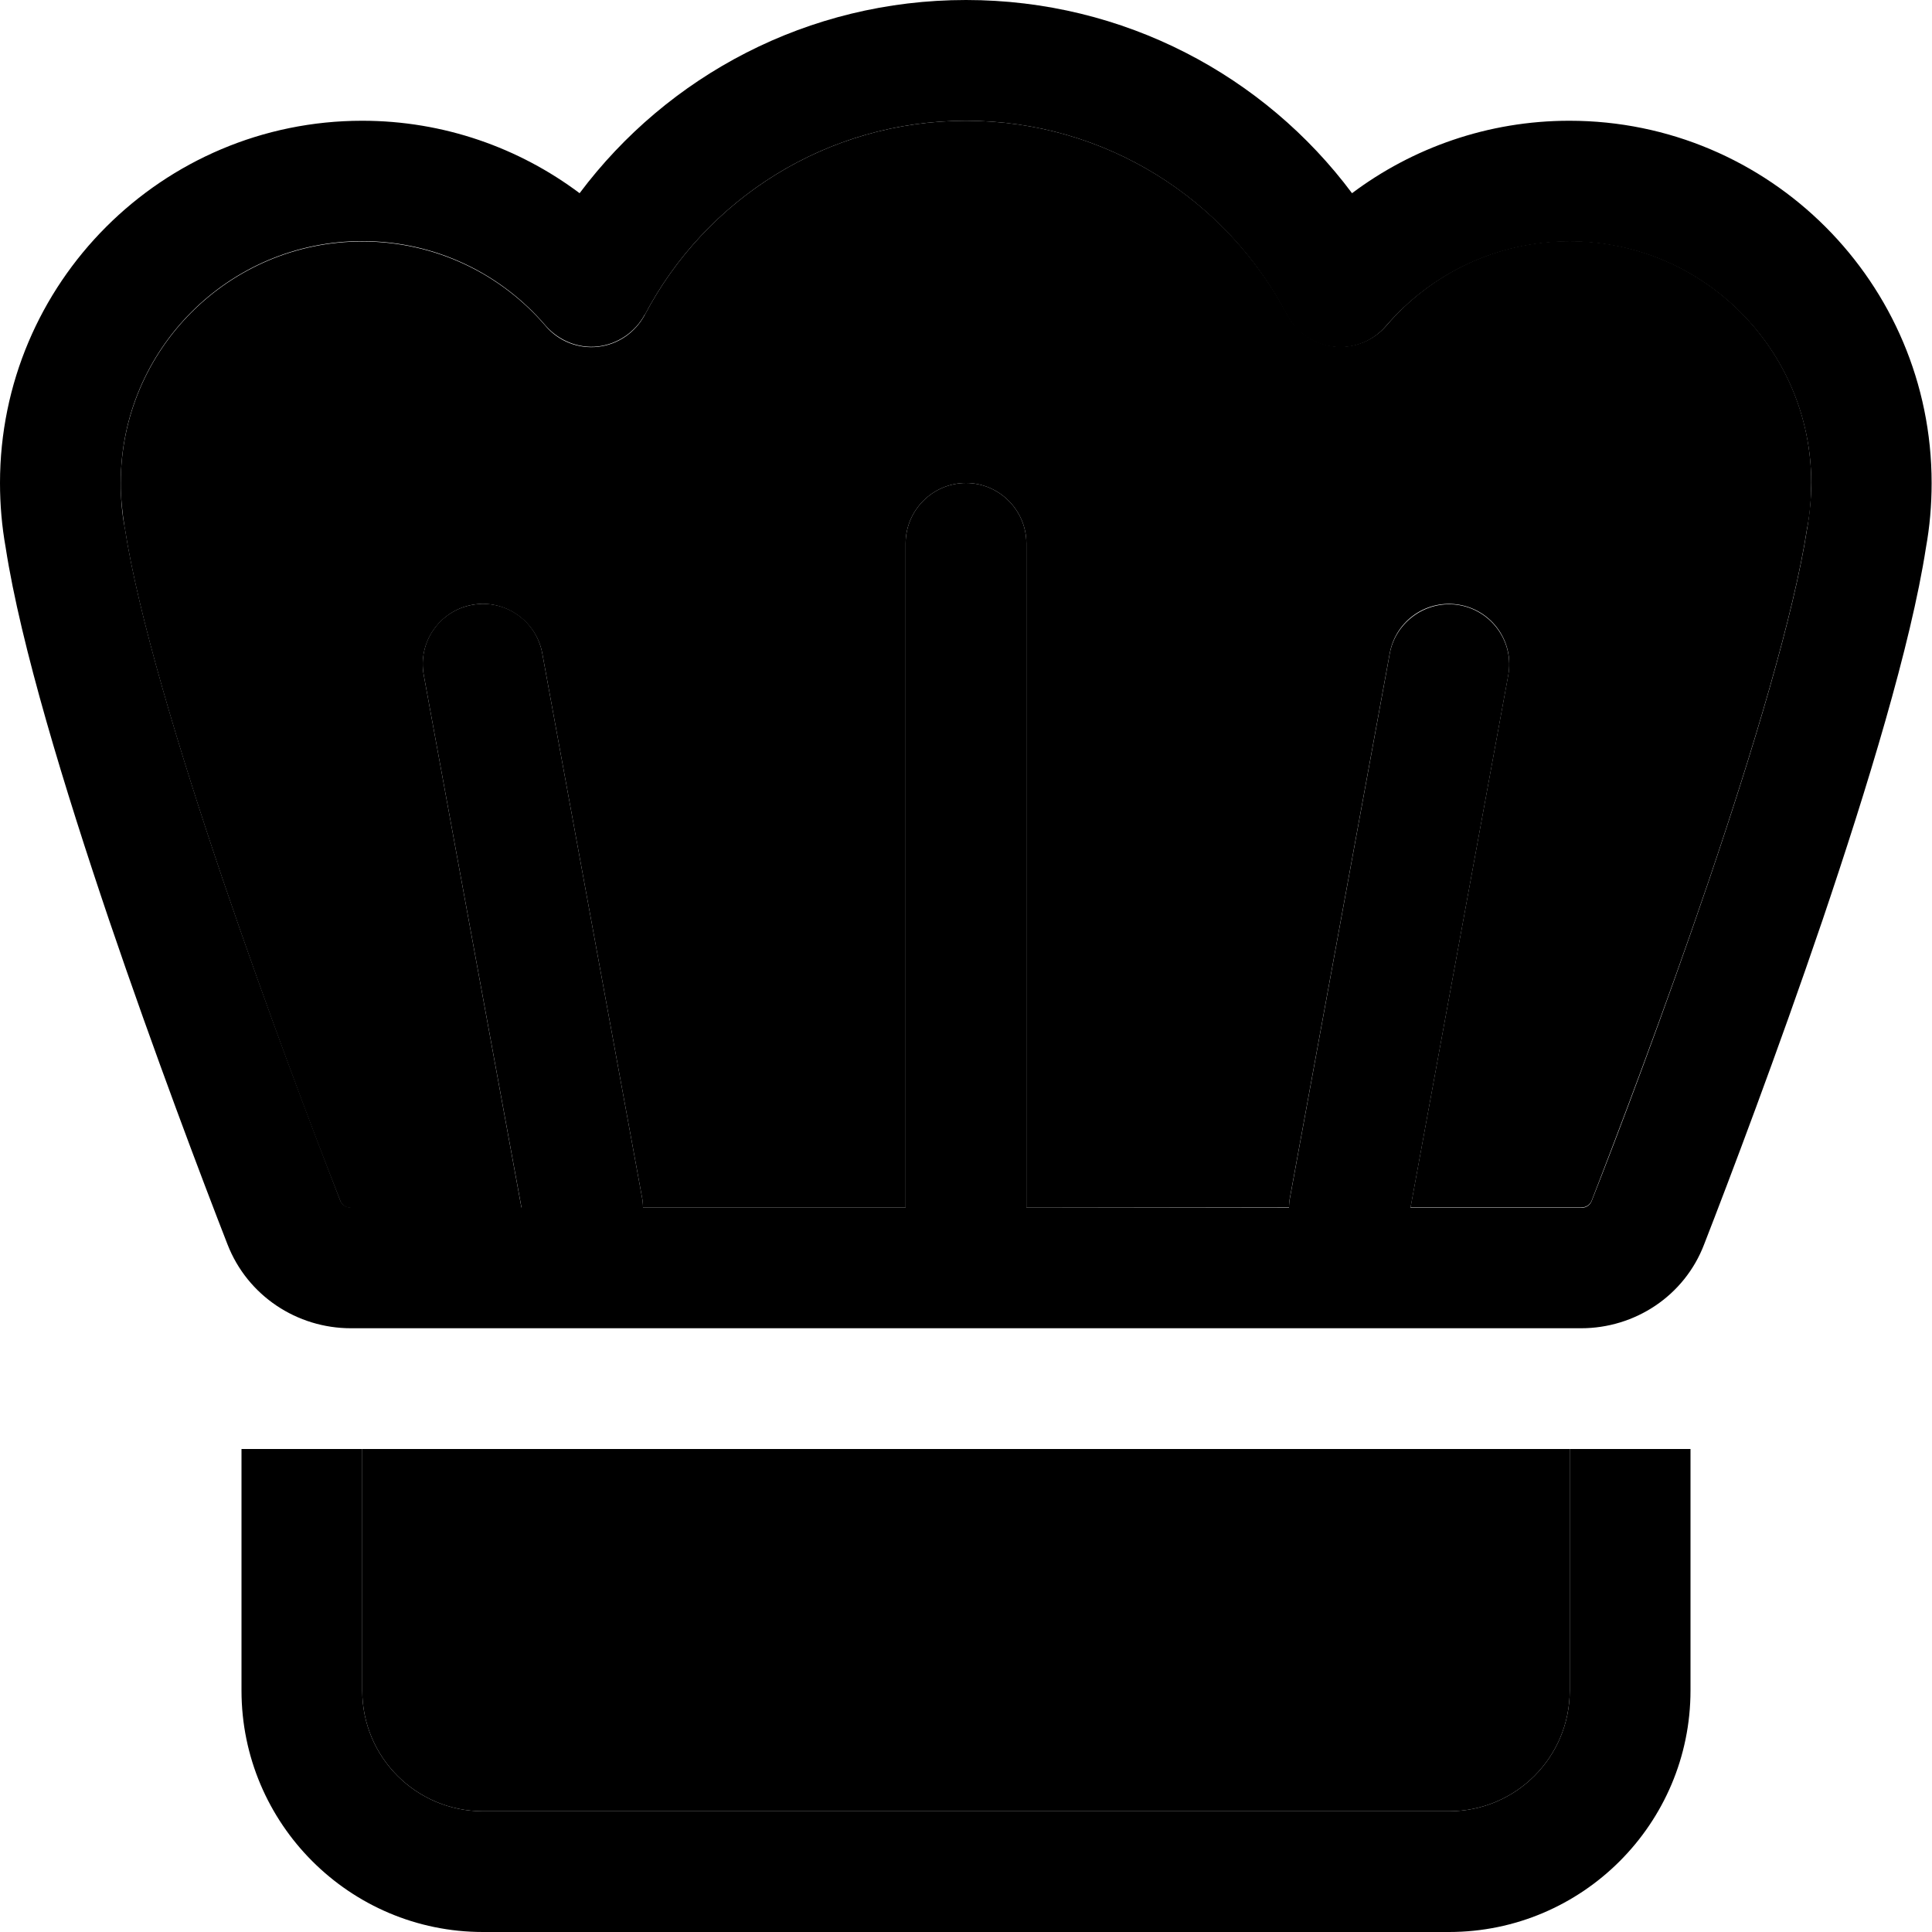<svg xmlns="http://www.w3.org/2000/svg" viewBox="0 0 512 512"><path class="pr-icon-duotone-secondary" d="M32 128c0 4 .4 7.8 1 11.6l.1 .5c3.5 22.8 14.2 58.4 26.1 93.5c11.8 34.7 24.3 67.7 31 84.7c.4 1 1.4 1.8 2.8 1.8l45.2 0L112.3 178.9c-1.6-8.7 4.2-17 12.8-18.6s17 4.2 18.6 12.8l26.4 144c.2 1 .3 1.9 .3 2.9l69.6 0 0-176c0-8.8 7.2-16 16-16s16 7.2 16 16l0 176 69.6 0c0-1 .1-1.9 .3-2.9l26.4-144c1.6-8.7 9.9-14.4 18.6-12.8s14.4 9.9 12.8 18.6L373.8 320l45.2 0c1.4 0 2.4-.8 2.8-1.8c6.6-17 19.2-50 31-84.7c11.9-35.1 22.6-70.7 26.1-93.5l.1-.5c.7-3.7 1-7.6 1-11.6c0-35.3-28.7-64-64-64c-19.5 0-36.9 8.7-48.6 22.4c-3.4 4-8.7 6.1-13.9 5.5s-9.9-3.8-12.4-8.5C325 52.8 292.9 32 256 32s-69 20.8-85.1 51.4c-2.5 4.7-7.1 7.9-12.4 8.5s-10.5-1.5-13.9-5.5C132.9 72.7 115.5 64 96 64c-35.3 0-64 28.7-64 64zM96 384l0 64c0 17.7 14.3 32 32 32l256 0c17.7 0 32-14.3 32-32l0-64L96 384z"/><path class="pr-icon-duotone-primary" d="M170.9 83.4C187 52.8 219.1 32 256 32s69 20.8 85 51.4c2.5 4.7 7.1 7.9 12.4 8.5s10.5-1.5 13.9-5.5C379.1 72.7 396.5 64 416 64c35.3 0 64 28.7 64 64c0 4-.4 7.8-1 11.6l-.1 .5c-3.5 22.8-14.2 58.4-26.1 93.5c-11.8 34.7-24.3 67.7-31 84.7c-.4 1-1.4 1.8-2.8 1.8l-45.2 0 25.9-141.1c1.6-8.7-4.2-17-12.8-18.6s-17 4.2-18.6 12.8l-26.4 144c-.2 1-.3 1.9-.3 2.9L272 320l0-176c0-8.8-7.2-16-16-16s-16 7.2-16 16l0 176-69.6 0c0-1-.1-1.9-.3-2.9l-26.4-144c-1.6-8.7-9.9-14.4-18.6-12.8s-14.4 9.9-12.8 18.6L138.2 320 93 320c-1.4 0-2.4-.8-2.8-1.8c-6.6-17-19.2-50-31-84.7C47.3 198.4 36.6 162.8 33.1 140l-.1-.5c-.7-3.7-1-7.6-1-11.6c0-35.3 28.7-64 64-64c19.5 0 36.9 8.7 48.6 22.4c3.5 4 8.7 6.1 13.9 5.5s9.9-3.8 12.4-8.5zM256 0c-41.9 0-79.1 20.1-102.4 51.2c-16-12-36-19.2-57.6-19.2C43 32 0 75 0 128c0 5.8 .5 11.5 1.5 17.1c4 25.9 15.6 63.8 27.4 98.7c12 35.3 24.7 68.8 31.4 86C65.6 343.4 78.7 352 93 352l326 0c14.3 0 27.4-8.6 32.6-22.2c6.7-17.2 19.4-50.7 31.4-86c11.8-34.9 23.4-72.8 27.4-98.7c1-5.5 1.5-11.2 1.5-17.1c0-53-43-96-96-96c-21.6 0-41.6 7.2-57.6 19.2C335.1 20.1 297.9 0 256 0zM64 384l0 64c0 35.3 28.7 64 64 64l256 0c35.3 0 64-28.7 64-64l0-64-32 0 0 64c0 17.7-14.3 32-32 32l-256 0c-17.7 0-32-14.3-32-32l0-64-32 0z"/></svg>